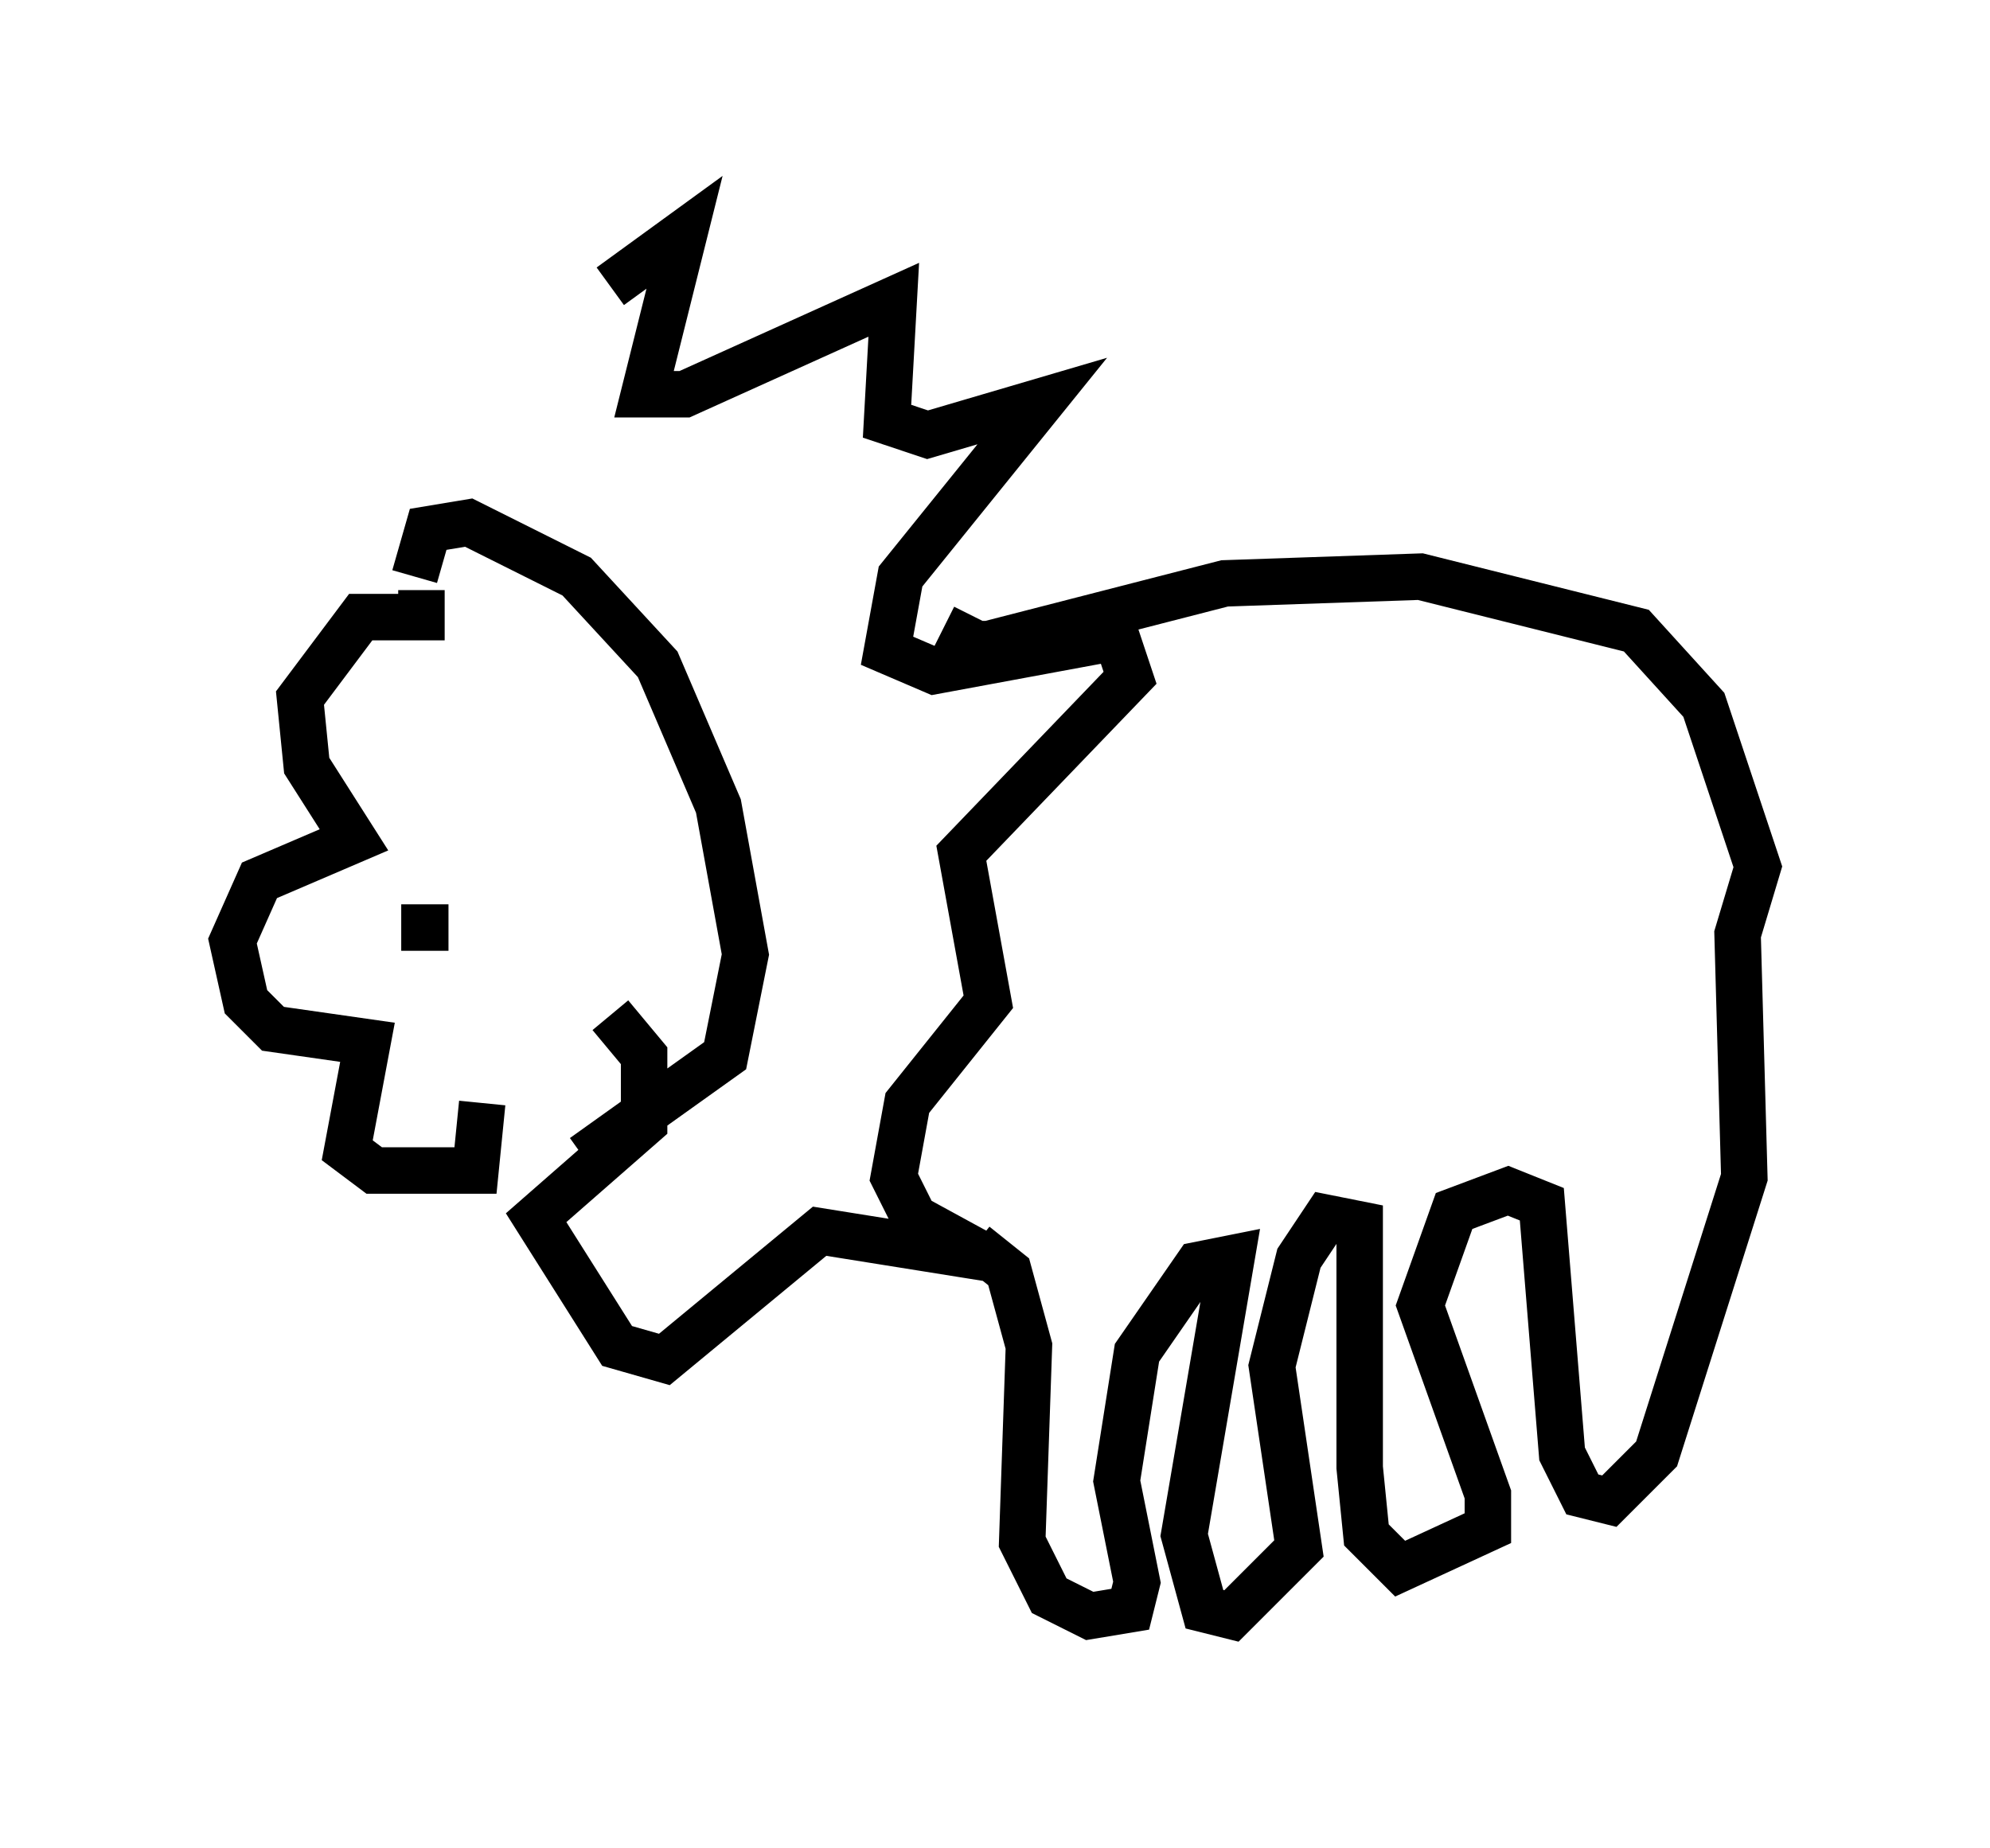 <?xml version="1.0" encoding="utf-8" ?>
<svg baseProfile="full" height="39.776" version="1.1" width="42.827" xmlns="http://www.w3.org/2000/svg" xmlns:ev="http://www.w3.org/2001/xml-events" xmlns:xlink="http://www.w3.org/1999/xlink"><defs /><rect fill="white" height="39.776" width="42.827" x="0" y="0" /><path d="M9.793, 9.939 m3.341, -3.777 l1.598, -1.162 -0.872, 3.486 l0.872, 0.0 4.503, -2.034 l-0.145, 2.615 0.872, 0.291 l2.469, -0.726 -3.05, 3.777 l-0.291, 1.598 1.017, 0.436 l3.922, -0.726 0.291, 0.872 l-3.631, 3.777 0.581, 3.196 l-1.743, 2.179 -0.291, 1.598 l0.436, 0.872 1.598, 0.872 l-3.631, -0.581 -3.341, 2.76 l-1.017, -0.291 -1.743, -2.76 l2.324, -2.034 0.0, -1.453 l-0.726, -0.872 m-4.212, -9.441 l0.291, -1.017 0.872, -0.145 l2.324, 1.162 1.743, 1.888 l1.307, 3.05 0.581, 3.196 l-0.436, 2.179 -3.05, 2.179 m-3.486, -12.201 l0.0, 0.581 -1.307, 0.0 l-1.307, 1.743 0.145, 1.453 l1.017, 1.598 -2.034, 0.872 l-0.581, 1.307 0.291, 1.307 l0.581, 0.581 2.034, 0.291 l-0.436, 2.324 0.581, 0.436 l2.179, 0.0 0.145, -1.453 m-1.743, -3.777 l1.017, 0.0 m11.33, -6.682 l-0.291, 0.581 0.581, 0.0 l5.084, -1.307 4.212, -0.145 l4.648, 1.162 1.453, 1.598 l1.162, 3.486 -0.436, 1.453 l0.145, 5.229 -1.888, 5.955 l-1.017, 1.017 -0.581, -0.145 l-0.436, -0.872 -0.436, -5.374 l-0.726, -0.291 -1.162, 0.436 l-0.726, 2.034 1.453, 4.067 l0.0, 0.726 -1.888, 0.872 l-0.726, -0.726 -0.145, -1.453 l0.0, -5.229 -0.726, -0.145 l-0.581, 0.872 -0.581, 2.324 l0.581, 3.922 -1.453, 1.453 l-0.581, -0.145 -0.436, -1.598 l1.017, -5.955 -0.726, 0.145 l-1.307, 1.888 -0.436, 2.76 l0.436, 2.179 -0.145, 0.581 l-0.872, 0.145 -0.872, -0.436 l-0.581, -1.162 0.145, -4.212 l-0.436, -1.598 -0.726, -0.581 " fill="none" stroke="black" stroke-width="1" /></svg>